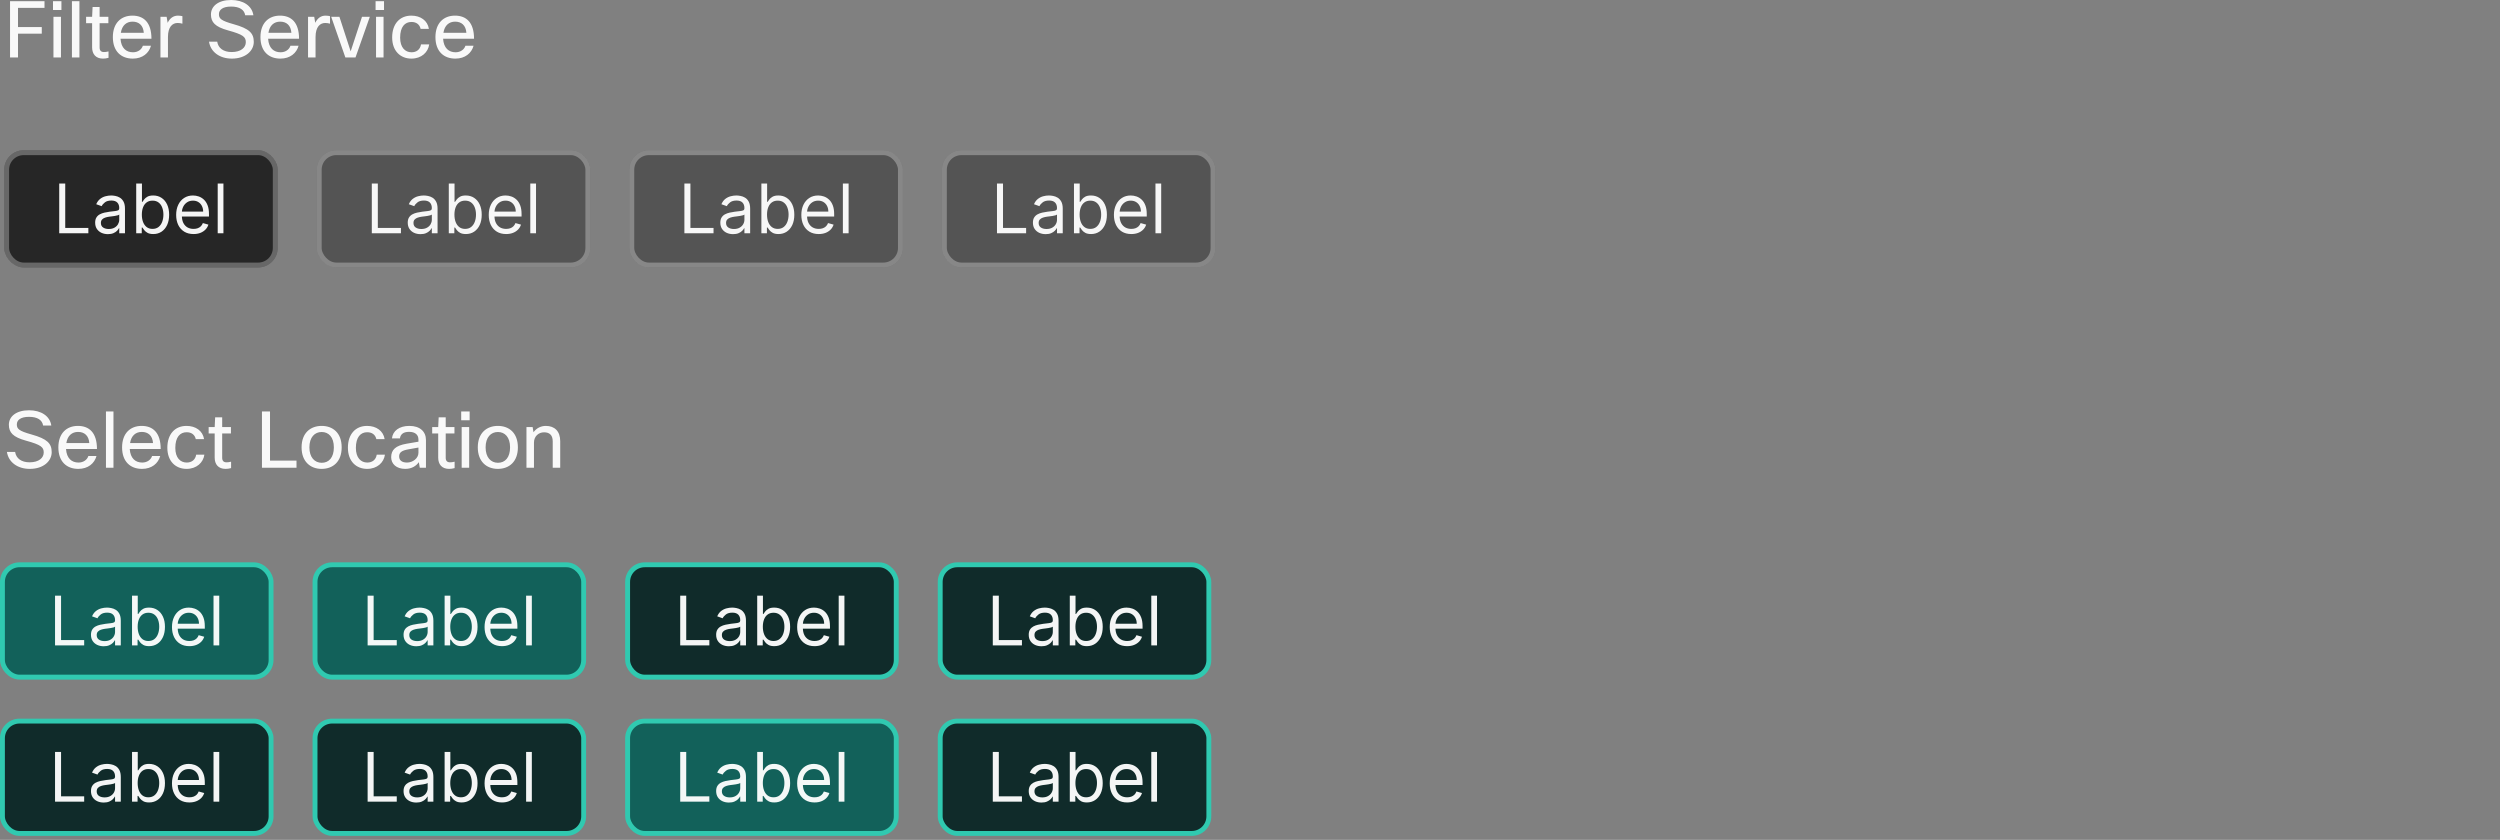<svg width="512" height="172" viewBox="0 0 512 172" fill="none" xmlns="http://www.w3.org/2000/svg">
<rect x="0" y="0" width="512" height="172" fill="#808080" stroke="none"/>
<rect x="0.857" y="30.769" width="56.016" height="24.007" rx="4" fill="#262626"/>
<rect x="1.357" y="31.269" width="55.016" height="23.007" rx="3.5" stroke="white" stroke-opacity="0.3"/>
<path d="M12.128 47.773V37.589H13.361V46.679H18.096V47.773H12.128ZM22.094 47.952C21.61 47.952 21.171 47.861 20.776 47.679C20.381 47.493 20.068 47.226 19.836 46.878C19.604 46.527 19.488 46.102 19.488 45.605C19.488 45.168 19.574 44.813 19.747 44.541C19.919 44.266 20.149 44.05 20.438 43.895C20.726 43.739 21.044 43.623 21.393 43.546C21.744 43.467 22.097 43.404 22.452 43.357C22.916 43.298 23.292 43.253 23.581 43.223C23.872 43.19 24.085 43.135 24.217 43.059C24.353 42.983 24.421 42.85 24.421 42.661V42.621C24.421 42.131 24.287 41.749 24.018 41.478C23.753 41.206 23.35 41.07 22.81 41.07C22.25 41.07 21.81 41.193 21.492 41.438C21.174 41.683 20.95 41.945 20.821 42.224L19.707 41.826C19.906 41.362 20.171 41 20.502 40.742C20.837 40.48 21.202 40.297 21.596 40.195C21.994 40.089 22.386 40.035 22.77 40.035C23.015 40.035 23.297 40.065 23.616 40.125C23.937 40.181 24.247 40.299 24.546 40.478C24.847 40.657 25.098 40.927 25.296 41.289C25.495 41.65 25.595 42.134 25.595 42.741V47.773H24.421V46.739H24.361C24.282 46.905 24.149 47.082 23.964 47.271C23.778 47.46 23.531 47.621 23.223 47.754C22.914 47.886 22.538 47.952 22.094 47.952ZM22.273 46.898C22.737 46.898 23.128 46.807 23.446 46.625C23.768 46.442 24.01 46.207 24.172 45.919C24.338 45.63 24.421 45.327 24.421 45.008V43.934C24.371 43.994 24.262 44.049 24.093 44.098C23.927 44.145 23.735 44.186 23.516 44.223C23.301 44.256 23.09 44.286 22.884 44.312C22.682 44.335 22.518 44.355 22.392 44.372C22.087 44.412 21.802 44.476 21.537 44.566C21.275 44.652 21.063 44.783 20.9 44.959C20.741 45.131 20.662 45.367 20.662 45.665C20.662 46.073 20.812 46.381 21.114 46.59C21.419 46.795 21.805 46.898 22.273 46.898ZM27.896 47.773V37.589H29.07V41.348H29.169C29.255 41.216 29.375 41.047 29.527 40.841C29.683 40.632 29.905 40.447 30.194 40.284C30.485 40.118 30.88 40.035 31.377 40.035C32.02 40.035 32.587 40.196 33.078 40.518C33.569 40.839 33.952 41.295 34.227 41.885C34.502 42.475 34.639 43.172 34.639 43.974C34.639 44.783 34.502 45.484 34.227 46.078C33.952 46.668 33.57 47.125 33.083 47.45C32.596 47.772 32.033 47.932 31.397 47.932C30.906 47.932 30.514 47.851 30.218 47.689C29.923 47.523 29.696 47.336 29.537 47.127C29.378 46.915 29.255 46.739 29.169 46.6H29.03V47.773H27.896ZM29.05 43.954C29.05 44.531 29.134 45.04 29.303 45.481C29.473 45.919 29.72 46.262 30.044 46.51C30.369 46.756 30.767 46.878 31.238 46.878C31.729 46.878 32.138 46.749 32.466 46.49C32.798 46.228 33.046 45.877 33.212 45.436C33.381 44.992 33.466 44.498 33.466 43.954C33.466 43.417 33.383 42.933 33.217 42.502C33.055 42.068 32.808 41.725 32.476 41.473C32.148 41.217 31.735 41.09 31.238 41.09C30.761 41.09 30.359 41.211 30.034 41.453C29.709 41.691 29.464 42.026 29.298 42.457C29.133 42.885 29.05 43.384 29.05 43.954ZM39.637 47.932C38.901 47.932 38.266 47.77 37.733 47.445C37.202 47.117 36.793 46.66 36.504 46.073C36.219 45.483 36.077 44.796 36.077 44.014C36.077 43.231 36.219 42.542 36.504 41.945C36.793 41.345 37.194 40.877 37.708 40.543C38.225 40.205 38.828 40.035 39.518 40.035C39.916 40.035 40.309 40.102 40.697 40.234C41.084 40.367 41.438 40.583 41.756 40.881C42.074 41.176 42.328 41.567 42.517 42.054C42.706 42.542 42.8 43.142 42.8 43.855V44.352H36.912V43.337H41.606C41.606 42.907 41.52 42.522 41.348 42.184C41.179 41.846 40.937 41.579 40.622 41.383C40.31 41.188 39.942 41.09 39.518 41.09C39.05 41.09 38.646 41.206 38.304 41.438C37.966 41.667 37.706 41.965 37.524 42.333C37.341 42.701 37.25 43.096 37.25 43.517V44.193C37.25 44.77 37.35 45.259 37.549 45.66C37.751 46.058 38.031 46.361 38.389 46.57C38.747 46.776 39.163 46.878 39.637 46.878C39.946 46.878 40.224 46.835 40.473 46.749C40.725 46.66 40.942 46.527 41.124 46.351C41.306 46.172 41.447 45.95 41.547 45.685L42.681 46.003C42.561 46.388 42.361 46.726 42.079 47.017C41.797 47.306 41.449 47.531 41.035 47.694C40.62 47.853 40.154 47.932 39.637 47.932ZM45.759 37.589V47.773H44.585V37.589H45.759Z" fill="white" fill-opacity="0.95"/>
<rect x="64.875" y="30.769" width="56.016" height="24.007" rx="4" fill="#545454"/>
<rect x="65.375" y="31.269" width="55.016" height="23.007" rx="3.5" stroke="white" stroke-opacity="0.3"/>
<path d="M76.146 47.773V37.589H77.379V46.679H82.114V47.773H76.146ZM86.112 47.952C85.628 47.952 85.188 47.861 84.794 47.679C84.399 47.493 84.086 47.226 83.854 46.878C83.622 46.527 83.506 46.102 83.506 45.605C83.506 45.168 83.592 44.813 83.764 44.541C83.937 44.266 84.167 44.05 84.456 43.895C84.744 43.739 85.062 43.623 85.411 43.546C85.762 43.467 86.115 43.404 86.47 43.357C86.934 43.298 87.31 43.253 87.599 43.223C87.89 43.19 88.103 43.135 88.235 43.059C88.371 42.983 88.439 42.85 88.439 42.661V42.621C88.439 42.131 88.305 41.749 88.036 41.478C87.771 41.206 87.368 41.07 86.828 41.07C86.268 41.07 85.828 41.193 85.51 41.438C85.192 41.683 84.968 41.945 84.839 42.224L83.725 41.826C83.924 41.362 84.189 41 84.52 40.742C84.855 40.48 85.22 40.297 85.615 40.195C86.012 40.089 86.403 40.035 86.788 40.035C87.033 40.035 87.315 40.065 87.633 40.125C87.955 40.181 88.265 40.299 88.563 40.478C88.865 40.657 89.115 40.927 89.314 41.289C89.513 41.65 89.613 42.134 89.613 42.741V47.773H88.439V46.739H88.379C88.3 46.905 88.167 47.082 87.982 47.271C87.796 47.46 87.549 47.621 87.241 47.754C86.932 47.886 86.556 47.952 86.112 47.952ZM86.291 46.898C86.755 46.898 87.146 46.807 87.464 46.625C87.786 46.442 88.028 46.207 88.191 45.919C88.356 45.63 88.439 45.327 88.439 45.008V43.934C88.389 43.994 88.28 44.049 88.111 44.098C87.945 44.145 87.753 44.186 87.534 44.223C87.319 44.256 87.108 44.286 86.903 44.312C86.7 44.335 86.536 44.355 86.41 44.372C86.105 44.412 85.82 44.476 85.555 44.566C85.293 44.652 85.081 44.783 84.918 44.959C84.759 45.131 84.68 45.367 84.68 45.665C84.68 46.073 84.83 46.381 85.132 46.59C85.437 46.795 85.823 46.898 86.291 46.898ZM91.914 47.773V37.589H93.088V41.348H93.187C93.273 41.216 93.393 41.047 93.545 40.841C93.701 40.632 93.923 40.447 94.212 40.284C94.503 40.118 94.898 40.035 95.395 40.035C96.038 40.035 96.605 40.196 97.096 40.518C97.587 40.839 97.969 41.295 98.245 41.885C98.52 42.475 98.657 43.172 98.657 43.974C98.657 44.783 98.52 45.484 98.245 46.078C97.969 46.668 97.588 47.125 97.101 47.45C96.614 47.772 96.052 47.932 95.415 47.932C94.924 47.932 94.531 47.851 94.236 47.689C93.941 47.523 93.714 47.336 93.555 47.127C93.396 46.915 93.273 46.739 93.187 46.6H93.048V47.773H91.914ZM93.068 43.954C93.068 44.531 93.152 45.04 93.321 45.481C93.49 45.919 93.737 46.262 94.062 46.51C94.387 46.756 94.785 46.878 95.256 46.878C95.746 46.878 96.156 46.749 96.484 46.49C96.816 46.228 97.064 45.877 97.23 45.436C97.399 44.992 97.484 44.498 97.484 43.954C97.484 43.417 97.401 42.933 97.235 42.502C97.073 42.068 96.826 41.725 96.494 41.473C96.166 41.217 95.753 41.09 95.256 41.09C94.778 41.09 94.377 41.211 94.052 41.453C93.728 41.691 93.482 42.026 93.316 42.457C93.151 42.885 93.068 43.384 93.068 43.954ZM103.655 47.932C102.919 47.932 102.284 47.77 101.751 47.445C101.22 47.117 100.811 46.66 100.522 46.073C100.237 45.483 100.095 44.796 100.095 44.014C100.095 43.231 100.237 42.542 100.522 41.945C100.811 41.345 101.212 40.877 101.726 40.543C102.243 40.205 102.846 40.035 103.536 40.035C103.934 40.035 104.327 40.102 104.714 40.234C105.102 40.367 105.455 40.583 105.774 40.881C106.092 41.176 106.346 41.567 106.535 42.054C106.724 42.542 106.818 43.142 106.818 43.855V44.352H100.93V43.337H105.625C105.625 42.907 105.538 42.522 105.366 42.184C105.197 41.846 104.955 41.579 104.64 41.383C104.328 41.188 103.96 41.09 103.536 41.09C103.068 41.09 102.664 41.206 102.322 41.438C101.984 41.667 101.724 41.965 101.542 42.333C101.359 42.701 101.268 43.096 101.268 43.517V44.193C101.268 44.77 101.368 45.259 101.567 45.66C101.769 46.058 102.049 46.361 102.407 46.57C102.765 46.776 103.181 46.878 103.655 46.878C103.964 46.878 104.242 46.835 104.491 46.749C104.743 46.66 104.96 46.527 105.142 46.351C105.324 46.172 105.465 45.95 105.565 45.685L106.699 46.003C106.579 46.388 106.379 46.726 106.097 47.017C105.815 47.306 105.467 47.531 105.053 47.694C104.638 47.853 104.172 47.932 103.655 47.932ZM109.777 37.589V47.773H108.603V37.589H109.777Z" fill="white" fill-opacity="0.95"/>
<rect x="128.893" y="30.769" width="56.016" height="24.007" rx="4" fill="#545454"/>
<rect x="129.393" y="31.269" width="55.016" height="23.007" rx="3.5" stroke="white" stroke-opacity="0.3"/>
<path d="M140.164 47.773V37.589H141.397V46.679H146.131V47.773H140.164ZM150.13 47.952C149.646 47.952 149.206 47.861 148.812 47.679C148.417 47.493 148.104 47.226 147.872 46.878C147.64 46.527 147.524 46.102 147.524 45.605C147.524 45.168 147.61 44.813 147.782 44.541C147.955 44.266 148.185 44.05 148.474 43.895C148.762 43.739 149.08 43.623 149.429 43.546C149.78 43.467 150.133 43.404 150.488 43.357C150.952 43.298 151.328 43.253 151.617 43.223C151.908 43.19 152.121 43.135 152.253 43.059C152.389 42.983 152.457 42.85 152.457 42.661V42.621C152.457 42.131 152.323 41.749 152.054 41.478C151.789 41.206 151.386 41.07 150.846 41.07C150.286 41.07 149.846 41.193 149.528 41.438C149.21 41.683 148.986 41.945 148.857 42.224L147.743 41.826C147.942 41.362 148.207 41 148.538 40.742C148.873 40.48 149.238 40.297 149.632 40.195C150.03 40.089 150.421 40.035 150.806 40.035C151.051 40.035 151.333 40.065 151.651 40.125C151.973 40.181 152.283 40.299 152.581 40.478C152.883 40.657 153.133 40.927 153.332 41.289C153.531 41.65 153.631 42.134 153.631 42.741V47.773H152.457V46.739H152.397C152.318 46.905 152.185 47.082 152 47.271C151.814 47.46 151.567 47.621 151.259 47.754C150.95 47.886 150.574 47.952 150.13 47.952ZM150.309 46.898C150.773 46.898 151.164 46.807 151.482 46.625C151.804 46.442 152.046 46.207 152.208 45.919C152.374 45.63 152.457 45.327 152.457 45.008V43.934C152.407 43.994 152.298 44.049 152.129 44.098C151.963 44.145 151.771 44.186 151.552 44.223C151.336 44.256 151.126 44.286 150.92 44.312C150.718 44.335 150.554 44.355 150.428 44.372C150.123 44.412 149.838 44.476 149.573 44.566C149.311 44.652 149.099 44.783 148.936 44.959C148.777 45.131 148.697 45.367 148.697 45.665C148.697 46.073 148.848 46.381 149.15 46.59C149.455 46.795 149.841 46.898 150.309 46.898ZM155.932 47.773V37.589H157.106V41.348H157.205C157.291 41.216 157.411 41.047 157.563 40.841C157.719 40.632 157.941 40.447 158.229 40.284C158.521 40.118 158.916 40.035 159.413 40.035C160.056 40.035 160.623 40.196 161.114 40.518C161.604 40.839 161.987 41.295 162.263 41.885C162.538 42.475 162.675 43.172 162.675 43.974C162.675 44.783 162.538 45.484 162.263 46.078C161.987 46.668 161.606 47.125 161.119 47.45C160.631 47.772 160.069 47.932 159.433 47.932C158.942 47.932 158.549 47.851 158.254 47.689C157.959 47.523 157.732 47.336 157.573 47.127C157.414 46.915 157.291 46.739 157.205 46.6H157.066V47.773H155.932ZM157.086 43.954C157.086 44.531 157.17 45.04 157.339 45.481C157.508 45.919 157.755 46.262 158.08 46.51C158.405 46.756 158.803 46.878 159.274 46.878C159.764 46.878 160.174 46.749 160.502 46.49C160.834 46.228 161.082 45.877 161.248 45.436C161.417 44.992 161.502 44.498 161.502 43.954C161.502 43.417 161.419 42.933 161.253 42.502C161.091 42.068 160.844 41.725 160.512 41.473C160.184 41.217 159.771 41.09 159.274 41.09C158.796 41.09 158.395 41.211 158.07 41.453C157.745 41.691 157.5 42.026 157.334 42.457C157.169 42.885 157.086 43.384 157.086 43.954ZM167.673 47.932C166.937 47.932 166.302 47.77 165.769 47.445C165.238 47.117 164.829 46.66 164.54 46.073C164.255 45.483 164.113 44.796 164.113 44.014C164.113 43.231 164.255 42.542 164.54 41.945C164.829 41.345 165.23 40.877 165.744 40.543C166.261 40.205 166.864 40.035 167.554 40.035C167.952 40.035 168.345 40.102 168.732 40.234C169.12 40.367 169.473 40.583 169.792 40.881C170.11 41.176 170.364 41.567 170.553 42.054C170.741 42.542 170.836 43.142 170.836 43.855V44.352H164.948V43.337H169.642C169.642 42.907 169.556 42.522 169.384 42.184C169.215 41.846 168.973 41.579 168.658 41.383C168.346 41.188 167.978 41.09 167.554 41.09C167.086 41.09 166.682 41.206 166.34 41.438C166.002 41.667 165.742 41.965 165.56 42.333C165.377 42.701 165.286 43.096 165.286 43.517V44.193C165.286 44.77 165.386 45.259 165.585 45.66C165.787 46.058 166.067 46.361 166.425 46.57C166.783 46.776 167.199 46.878 167.673 46.878C167.981 46.878 168.26 46.835 168.509 46.749C168.761 46.66 168.978 46.527 169.16 46.351C169.342 46.172 169.483 45.95 169.583 45.685L170.717 46.003C170.597 46.388 170.397 46.726 170.115 47.017C169.833 47.306 169.485 47.531 169.071 47.694C168.656 47.853 168.19 47.932 167.673 47.932ZM173.795 37.589V47.773H172.621V37.589H173.795Z" fill="white" fill-opacity="0.95"/>
<rect x="192.911" y="30.769" width="56.016" height="24.007" rx="4" fill="#545454"/>
<rect x="193.411" y="31.269" width="55.016" height="23.007" rx="3.5" stroke="white" stroke-opacity="0.3"/>
<path d="M204.182 47.773V37.589H205.415V46.679H210.149V47.773H204.182ZM214.148 47.952C213.664 47.952 213.224 47.861 212.83 47.679C212.435 47.493 212.122 47.226 211.89 46.878C211.658 46.527 211.542 46.102 211.542 45.605C211.542 45.168 211.628 44.813 211.8 44.541C211.973 44.266 212.203 44.05 212.492 43.895C212.78 43.739 213.098 43.623 213.446 43.546C213.798 43.467 214.151 43.404 214.506 43.357C214.97 43.298 215.346 43.253 215.635 43.223C215.926 43.19 216.139 43.135 216.271 43.059C216.407 42.983 216.475 42.85 216.475 42.661V42.621C216.475 42.131 216.341 41.749 216.072 41.478C215.807 41.206 215.404 41.07 214.864 41.07C214.303 41.07 213.864 41.193 213.546 41.438C213.228 41.683 213.004 41.945 212.875 42.224L211.761 41.826C211.96 41.362 212.225 41 212.556 40.742C212.891 40.48 213.256 40.297 213.65 40.195C214.048 40.089 214.439 40.035 214.824 40.035C215.069 40.035 215.351 40.065 215.669 40.125C215.991 40.181 216.301 40.299 216.599 40.478C216.901 40.657 217.151 40.927 217.35 41.289C217.549 41.65 217.649 42.134 217.649 42.741V47.773H216.475V46.739H216.415C216.336 46.905 216.203 47.082 216.018 47.271C215.832 47.46 215.585 47.621 215.277 47.754C214.968 47.886 214.592 47.952 214.148 47.952ZM214.327 46.898C214.791 46.898 215.182 46.807 215.5 46.625C215.822 46.442 216.064 46.207 216.226 45.919C216.392 45.63 216.475 45.327 216.475 45.008V43.934C216.425 43.994 216.316 44.049 216.147 44.098C215.981 44.145 215.789 44.186 215.57 44.223C215.354 44.256 215.144 44.286 214.938 44.312C214.736 44.335 214.572 44.355 214.446 44.372C214.141 44.412 213.856 44.476 213.591 44.566C213.329 44.652 213.117 44.783 212.954 44.959C212.795 45.131 212.715 45.367 212.715 45.665C212.715 46.073 212.866 46.381 213.168 46.59C213.473 46.795 213.859 46.898 214.327 46.898ZM219.95 47.773V37.589H221.124V41.348H221.223C221.309 41.216 221.429 41.047 221.581 40.841C221.737 40.632 221.959 40.447 222.247 40.284C222.539 40.118 222.934 40.035 223.431 40.035C224.074 40.035 224.641 40.196 225.132 40.518C225.622 40.839 226.005 41.295 226.281 41.885C226.556 42.475 226.693 43.172 226.693 43.974C226.693 44.783 226.556 45.484 226.281 46.078C226.005 46.668 225.624 47.125 225.137 47.45C224.649 47.772 224.087 47.932 223.451 47.932C222.96 47.932 222.567 47.851 222.272 47.689C221.977 47.523 221.75 47.336 221.591 47.127C221.432 46.915 221.309 46.739 221.223 46.6H221.084V47.773H219.95ZM221.104 43.954C221.104 44.531 221.188 45.04 221.357 45.481C221.526 45.919 221.773 46.262 222.098 46.51C222.423 46.756 222.821 46.878 223.292 46.878C223.782 46.878 224.192 46.749 224.52 46.49C224.852 46.228 225.1 45.877 225.266 45.436C225.435 44.992 225.52 44.498 225.52 43.954C225.52 43.417 225.437 42.933 225.271 42.502C225.109 42.068 224.862 41.725 224.53 41.473C224.202 41.217 223.789 41.09 223.292 41.09C222.814 41.09 222.413 41.211 222.088 41.453C221.763 41.691 221.518 42.026 221.352 42.457C221.187 42.885 221.104 43.384 221.104 43.954ZM231.691 47.932C230.955 47.932 230.32 47.77 229.786 47.445C229.256 47.117 228.847 46.66 228.558 46.073C228.273 45.483 228.13 44.796 228.13 44.014C228.13 43.231 228.273 42.542 228.558 41.945C228.847 41.345 229.248 40.877 229.762 40.543C230.279 40.205 230.882 40.035 231.572 40.035C231.97 40.035 232.362 40.102 232.75 40.234C233.138 40.367 233.491 40.583 233.81 40.881C234.128 41.176 234.382 41.567 234.57 42.054C234.759 42.542 234.854 43.142 234.854 43.855V44.352H228.966V43.337H233.66C233.66 42.907 233.574 42.522 233.402 42.184C233.233 41.846 232.991 41.579 232.676 41.383C232.364 41.188 231.996 41.09 231.572 41.09C231.104 41.09 230.7 41.206 230.358 41.438C230.02 41.667 229.76 41.965 229.578 42.333C229.395 42.701 229.304 43.096 229.304 43.517V44.193C229.304 44.77 229.404 45.259 229.602 45.66C229.805 46.058 230.085 46.361 230.443 46.57C230.801 46.776 231.217 46.878 231.691 46.878C231.999 46.878 232.278 46.835 232.527 46.749C232.779 46.66 232.996 46.527 233.178 46.351C233.36 46.172 233.501 45.95 233.601 45.685L234.735 46.003C234.615 46.388 234.415 46.726 234.133 47.017C233.851 47.306 233.503 47.531 233.089 47.694C232.674 47.853 232.208 47.932 231.691 47.932ZM237.813 37.589V47.773H236.639V37.589H237.813Z" fill="white" fill-opacity="0.95"/>
<path d="M8.555 5.538H3.689V1.616H9.115V0.24H2.057V11.763H3.689V6.898H8.555V5.538ZM12.581 2.049V0.24H10.852V2.049H12.581ZM12.485 11.763V3.441H10.948V11.763H12.485ZM16.267 0.24H14.73V11.763H16.267V0.24ZM22.226 10.531C21.762 10.643 21.554 10.659 21.282 10.659C20.706 10.659 20.401 10.355 20.401 9.731V4.753H22.194V3.441H20.401V1.44H18.961L18.865 3.441H17.633V4.753H18.865V9.699C18.865 11.075 19.617 12.003 21.09 12.003C21.474 12.003 21.81 11.955 22.226 11.843V10.531ZM29.258 9.363C29.018 10.131 28.25 10.707 27.241 10.707C25.849 10.707 24.809 9.859 24.681 7.938H31.018C31.018 4.577 29.418 3.201 27.113 3.201C24.809 3.201 23.112 4.705 23.112 7.602C23.112 10.531 24.825 12.003 27.193 12.003C29.194 12.003 30.506 10.883 30.922 9.363H29.258ZM24.745 6.722C24.985 5.185 25.913 4.433 27.145 4.433C28.426 4.433 29.338 5.169 29.45 6.722H24.745ZM34.397 11.763V7.586C34.397 5.49 35.325 4.705 36.382 4.705C36.75 4.705 37.054 4.769 37.358 4.849V3.313C37.166 3.265 36.846 3.201 36.446 3.201C35.517 3.201 34.797 3.713 34.333 4.673L34.125 3.441H32.861V11.763H34.397ZM42.803 8.53C43.123 10.643 44.996 12.003 47.477 12.003C50.342 12.003 51.974 10.371 51.974 8.578C51.974 6.802 51.062 5.858 47.861 4.961C45.22 4.225 44.836 3.793 44.836 2.897C44.836 2.033 45.572 1.344 47.333 1.344C49.061 1.344 50.038 2.001 50.214 3.121H51.894C51.606 1.168 49.797 1.90788e-06 47.333 1.90788e-06C44.692 1.90788e-06 43.203 1.28 43.203 2.961C43.203 4.545 44.036 5.49 46.709 6.226C49.813 7.074 50.342 7.57 50.342 8.642C50.342 9.731 49.365 10.659 47.445 10.659C45.732 10.659 44.676 9.827 44.484 8.53H42.803ZM59.485 9.363C59.245 10.131 58.477 10.707 57.469 10.707C56.076 10.707 55.036 9.859 54.908 7.938H61.246C61.246 4.577 59.645 3.201 57.341 3.201C55.036 3.201 53.34 4.705 53.34 7.602C53.34 10.531 55.052 12.003 57.421 12.003C59.421 12.003 60.734 10.883 61.15 9.363H59.485ZM54.972 6.722C55.212 5.185 56.14 4.433 57.373 4.433C58.653 4.433 59.565 5.169 59.677 6.722H54.972ZM64.624 11.763V7.586C64.624 5.49 65.553 4.705 66.609 4.705C66.977 4.705 67.281 4.769 67.585 4.849V3.313C67.393 3.265 67.073 3.201 66.673 3.201C65.745 3.201 65.024 3.713 64.56 4.673L64.352 3.441H63.088V11.763H64.624ZM74.138 3.441L71.817 10.515L69.513 3.441H67.832L70.729 11.763H72.81L75.739 3.441H74.138ZM78.646 2.049V0.24H76.918V2.049H78.646ZM78.55 11.763V3.441H77.014V11.763H78.55ZM86.222 9.091C86.061 10.131 85.309 10.707 84.285 10.707C82.989 10.707 81.948 9.747 81.948 7.714C81.948 5.506 82.909 4.497 84.269 4.497C85.245 4.497 85.933 4.993 86.141 5.906H87.838C87.566 4.209 86.126 3.201 84.237 3.201C81.884 3.201 80.316 4.881 80.316 7.666C80.316 10.483 82.044 12.003 84.253 12.003C86.317 12.003 87.678 10.707 87.902 9.091H86.222ZM95.323 9.363C95.083 10.131 94.315 10.707 93.307 10.707C91.915 10.707 90.874 9.859 90.746 7.938H97.084C97.084 4.577 95.484 3.201 93.179 3.201C90.874 3.201 89.178 4.705 89.178 7.602C89.178 10.531 90.89 12.003 93.259 12.003C95.259 12.003 96.572 10.883 96.988 9.363H95.323ZM90.81 6.722C91.05 5.185 91.978 4.433 93.211 4.433C94.491 4.433 95.403 5.169 95.516 6.722H90.81Z" fill="white" fill-opacity="0.95"/>
<rect x="0.5" y="115.669" width="55.016" height="23.007" rx="3.5" fill="#12615A"/>
<rect x="0.5" y="115.669" width="55.016" height="23.007" rx="3.5" stroke="#30C9B0"/>
<path d="M11.271 132.174V121.989H12.505V131.08H17.239V132.174H11.271ZM21.237 132.353C20.753 132.353 20.314 132.262 19.919 132.08C19.525 131.894 19.211 131.627 18.979 131.279C18.747 130.927 18.631 130.503 18.631 130.006C18.631 129.568 18.718 129.213 18.89 128.942C19.062 128.666 19.293 128.451 19.581 128.295C19.869 128.139 20.188 128.023 20.536 127.947C20.887 127.867 21.24 127.804 21.595 127.758C22.059 127.698 22.436 127.654 22.724 127.624C23.016 127.591 23.228 127.536 23.361 127.46C23.497 127.383 23.564 127.251 23.564 127.062V127.022C23.564 126.531 23.43 126.15 23.162 125.878C22.896 125.606 22.494 125.47 21.953 125.47C21.393 125.47 20.954 125.593 20.635 125.838C20.317 126.084 20.093 126.346 19.964 126.624L18.85 126.226C19.049 125.762 19.314 125.401 19.646 125.142C19.981 124.88 20.345 124.698 20.74 124.595C21.138 124.489 21.529 124.436 21.913 124.436C22.159 124.436 22.441 124.466 22.759 124.526C23.08 124.582 23.39 124.7 23.689 124.879C23.991 125.058 24.241 125.328 24.44 125.689C24.639 126.051 24.738 126.535 24.738 127.141V132.174H23.564V131.14H23.505C23.425 131.305 23.293 131.483 23.107 131.672C22.921 131.861 22.674 132.022 22.366 132.154C22.058 132.287 21.681 132.353 21.237 132.353ZM21.416 131.299C21.88 131.299 22.271 131.208 22.59 131.025C22.911 130.843 23.153 130.608 23.316 130.319C23.482 130.031 23.564 129.727 23.564 129.409V128.335C23.515 128.395 23.405 128.449 23.236 128.499C23.07 128.545 22.878 128.587 22.659 128.623C22.444 128.656 22.233 128.686 22.028 128.713C21.826 128.736 21.662 128.756 21.535 128.773C21.23 128.812 20.945 128.877 20.68 128.966C20.418 129.053 20.206 129.184 20.044 129.359C19.884 129.532 19.805 129.767 19.805 130.065C19.805 130.473 19.956 130.782 20.257 130.99C20.562 131.196 20.949 131.299 21.416 131.299ZM27.039 132.174V121.989H28.213V125.749H28.312C28.399 125.616 28.518 125.447 28.671 125.242C28.826 125.033 29.048 124.847 29.337 124.685C29.629 124.519 30.023 124.436 30.52 124.436C31.164 124.436 31.73 124.597 32.221 124.918C32.712 125.24 33.095 125.696 33.37 126.286C33.645 126.876 33.783 127.572 33.783 128.375C33.783 129.184 33.645 129.885 33.37 130.478C33.095 131.068 32.714 131.526 32.226 131.851C31.739 132.172 31.177 132.333 30.54 132.333C30.05 132.333 29.657 132.252 29.362 132.089C29.067 131.924 28.84 131.736 28.68 131.528C28.521 131.315 28.399 131.14 28.312 131H28.173V132.174H27.039ZM28.193 128.355C28.193 128.932 28.278 129.441 28.447 129.881C28.616 130.319 28.863 130.662 29.188 130.911C29.513 131.156 29.91 131.279 30.381 131.279C30.872 131.279 31.281 131.15 31.61 130.891C31.941 130.629 32.19 130.278 32.355 129.837C32.525 129.392 32.609 128.898 32.609 128.355C32.609 127.818 32.526 127.334 32.36 126.903C32.198 126.468 31.951 126.125 31.619 125.873C31.291 125.618 30.878 125.49 30.381 125.49C29.904 125.49 29.503 125.611 29.178 125.853C28.853 126.092 28.608 126.427 28.442 126.858C28.276 127.286 28.193 127.785 28.193 128.355ZM38.781 132.333C38.045 132.333 37.41 132.171 36.876 131.846C36.346 131.518 35.936 131.06 35.648 130.473C35.362 129.883 35.22 129.197 35.22 128.414C35.22 127.632 35.362 126.942 35.648 126.346C35.936 125.746 36.337 125.278 36.851 124.943C37.368 124.605 37.972 124.436 38.661 124.436C39.059 124.436 39.452 124.502 39.84 124.635C40.228 124.768 40.581 124.983 40.899 125.281C41.217 125.577 41.471 125.968 41.66 126.455C41.849 126.942 41.943 127.543 41.943 128.255V128.753H36.055V127.738H40.75C40.75 127.307 40.664 126.923 40.491 126.584C40.322 126.246 40.08 125.979 39.765 125.784C39.454 125.588 39.086 125.49 38.661 125.49C38.194 125.49 37.789 125.606 37.448 125.838C37.11 126.067 36.849 126.366 36.667 126.734C36.485 127.102 36.394 127.496 36.394 127.917V128.593C36.394 129.17 36.493 129.659 36.692 130.061C36.894 130.458 37.174 130.762 37.532 130.971C37.89 131.176 38.306 131.279 38.781 131.279C39.089 131.279 39.367 131.236 39.616 131.15C39.868 131.06 40.085 130.927 40.267 130.752C40.45 130.573 40.591 130.351 40.69 130.085L41.824 130.404C41.705 130.788 41.504 131.126 41.222 131.418C40.941 131.707 40.592 131.932 40.178 132.094C39.764 132.254 39.298 132.333 38.781 132.333ZM44.902 121.989V132.174H43.729V121.989H44.902Z" fill="white" fill-opacity="0.95"/>
<rect x="64.518" y="115.669" width="55.016" height="23.007" rx="3.5" fill="#12615A"/>
<rect x="64.518" y="115.669" width="55.016" height="23.007" rx="3.5" stroke="#30C9B0"/>
<path d="M75.289 132.174V121.989H76.522V131.08H81.257V132.174H75.289ZM85.255 132.353C84.771 132.353 84.332 132.262 83.937 132.08C83.543 131.894 83.229 131.627 82.997 131.279C82.765 130.927 82.649 130.503 82.649 130.006C82.649 129.568 82.735 129.213 82.908 128.942C83.08 128.666 83.311 128.451 83.599 128.295C83.888 128.139 84.206 128.023 84.554 127.947C84.905 127.867 85.258 127.804 85.613 127.758C86.077 127.698 86.454 127.654 86.742 127.624C87.034 127.591 87.246 127.536 87.379 127.46C87.514 127.383 87.582 127.251 87.582 127.062V127.022C87.582 126.531 87.448 126.15 87.18 125.878C86.914 125.606 86.512 125.47 85.971 125.47C85.411 125.47 84.972 125.593 84.653 125.838C84.335 126.084 84.111 126.346 83.982 126.624L82.868 126.226C83.067 125.762 83.332 125.401 83.664 125.142C83.999 124.88 84.363 124.698 84.758 124.595C85.156 124.489 85.547 124.436 85.931 124.436C86.177 124.436 86.459 124.466 86.777 124.526C87.098 124.582 87.408 124.7 87.707 124.879C88.008 125.058 88.259 125.328 88.458 125.689C88.657 126.051 88.756 126.535 88.756 127.141V132.174H87.582V131.14H87.523C87.443 131.305 87.311 131.483 87.125 131.672C86.939 131.861 86.692 132.022 86.384 132.154C86.076 132.287 85.699 132.353 85.255 132.353ZM85.434 131.299C85.898 131.299 86.289 131.208 86.608 131.025C86.929 130.843 87.171 130.608 87.334 130.319C87.499 130.031 87.582 129.727 87.582 129.409V128.335C87.533 128.395 87.423 128.449 87.254 128.499C87.088 128.545 86.896 128.587 86.677 128.623C86.462 128.656 86.251 128.686 86.046 128.713C85.844 128.736 85.679 128.756 85.553 128.773C85.248 128.812 84.963 128.877 84.698 128.966C84.436 129.053 84.224 129.184 84.062 129.359C83.902 129.532 83.823 129.767 83.823 130.065C83.823 130.473 83.974 130.782 84.275 130.99C84.58 131.196 84.967 131.299 85.434 131.299ZM91.057 132.174V121.989H92.231V125.749H92.33C92.417 125.616 92.536 125.447 92.688 125.242C92.844 125.033 93.066 124.847 93.355 124.685C93.647 124.519 94.041 124.436 94.538 124.436C95.182 124.436 95.749 124.597 96.239 124.918C96.73 125.24 97.113 125.696 97.388 126.286C97.663 126.876 97.801 127.572 97.801 128.375C97.801 129.184 97.663 129.885 97.388 130.478C97.113 131.068 96.731 131.526 96.244 131.851C95.757 132.172 95.195 132.333 94.558 132.333C94.068 132.333 93.675 132.252 93.38 132.089C93.085 131.924 92.858 131.736 92.698 131.528C92.539 131.315 92.417 131.14 92.33 131H92.191V132.174H91.057ZM92.211 128.355C92.211 128.932 92.296 129.441 92.465 129.881C92.634 130.319 92.881 130.662 93.206 130.911C93.531 131.156 93.928 131.279 94.399 131.279C94.89 131.279 95.299 131.15 95.627 130.891C95.959 130.629 96.208 130.278 96.373 129.837C96.543 129.392 96.627 128.898 96.627 128.355C96.627 127.818 96.544 127.334 96.378 126.903C96.216 126.468 95.969 126.125 95.637 125.873C95.309 125.618 94.896 125.49 94.399 125.49C93.922 125.49 93.521 125.611 93.196 125.853C92.871 126.092 92.625 126.427 92.46 126.858C92.294 127.286 92.211 127.785 92.211 128.355ZM102.799 132.333C102.063 132.333 101.428 132.171 100.894 131.846C100.363 131.518 99.954 131.06 99.665 130.473C99.38 129.883 99.238 129.197 99.238 128.414C99.238 127.632 99.38 126.942 99.665 126.346C99.954 125.746 100.355 125.278 100.869 124.943C101.386 124.605 101.99 124.436 102.679 124.436C103.077 124.436 103.47 124.502 103.858 124.635C104.246 124.768 104.599 124.983 104.917 125.281C105.235 125.577 105.489 125.968 105.678 126.455C105.867 126.942 105.961 127.543 105.961 128.255V128.753H100.073V127.738H104.768C104.768 127.307 104.682 126.923 104.509 126.584C104.34 126.246 104.098 125.979 103.783 125.784C103.472 125.588 103.104 125.49 102.679 125.49C102.212 125.49 101.807 125.606 101.466 125.838C101.128 126.067 100.867 126.366 100.685 126.734C100.503 127.102 100.411 127.496 100.411 127.917V128.593C100.411 129.17 100.511 129.659 100.71 130.061C100.912 130.458 101.192 130.762 101.55 130.971C101.908 131.176 102.324 131.279 102.799 131.279C103.107 131.279 103.385 131.236 103.634 131.15C103.886 131.06 104.103 130.927 104.285 130.752C104.468 130.573 104.609 130.351 104.708 130.085L105.842 130.404C105.723 130.788 105.522 131.126 105.24 131.418C104.958 131.707 104.61 131.932 104.196 132.094C103.782 132.254 103.316 132.333 102.799 132.333ZM108.92 121.989V132.174H107.747V121.989H108.92Z" fill="white" fill-opacity="0.95"/>
<rect x="128.536" y="115.669" width="55.016" height="23.007" rx="3.5" fill="#102B2A"/>
<rect x="128.536" y="115.669" width="55.016" height="23.007" rx="3.5" stroke="#30C9B0"/>
<path d="M139.307 132.174V121.989H140.54V131.08H145.275V132.174H139.307ZM149.273 132.353C148.789 132.353 148.35 132.262 147.955 132.08C147.561 131.894 147.247 131.627 147.015 131.279C146.783 130.927 146.667 130.503 146.667 130.006C146.667 129.568 146.753 129.213 146.926 128.942C147.098 128.666 147.329 128.451 147.617 128.295C147.905 128.139 148.224 128.023 148.572 127.947C148.923 127.867 149.276 127.804 149.631 127.758C150.095 127.698 150.472 127.654 150.76 127.624C151.052 127.591 151.264 127.536 151.396 127.46C151.532 127.383 151.6 127.251 151.6 127.062V127.022C151.6 126.531 151.466 126.15 151.198 125.878C150.932 125.606 150.53 125.47 149.989 125.47C149.429 125.47 148.99 125.593 148.671 125.838C148.353 126.084 148.129 126.346 148 126.624L146.886 126.226C147.085 125.762 147.35 125.401 147.682 125.142C148.017 124.88 148.381 124.698 148.776 124.595C149.174 124.489 149.565 124.436 149.949 124.436C150.195 124.436 150.476 124.466 150.795 124.526C151.116 124.582 151.426 124.7 151.725 124.879C152.026 125.058 152.277 125.328 152.476 125.689C152.675 126.051 152.774 126.535 152.774 127.141V132.174H151.6V131.14H151.541C151.461 131.305 151.329 131.483 151.143 131.672C150.957 131.861 150.71 132.022 150.402 132.154C150.094 132.287 149.717 132.353 149.273 132.353ZM149.452 131.299C149.916 131.299 150.307 131.208 150.626 131.025C150.947 130.843 151.189 130.608 151.352 130.319C151.518 130.031 151.6 129.727 151.6 129.409V128.335C151.551 128.395 151.441 128.449 151.272 128.499C151.106 128.545 150.914 128.587 150.695 128.623C150.48 128.656 150.269 128.686 150.064 128.713C149.861 128.736 149.697 128.756 149.571 128.773C149.266 128.812 148.981 128.877 148.716 128.966C148.454 129.053 148.242 129.184 148.08 129.359C147.92 129.532 147.841 129.767 147.841 130.065C147.841 130.473 147.992 130.782 148.293 130.99C148.598 131.196 148.985 131.299 149.452 131.299ZM155.075 132.174V121.989H156.249V125.749H156.348C156.435 125.616 156.554 125.447 156.706 125.242C156.862 125.033 157.084 124.847 157.373 124.685C157.665 124.519 158.059 124.436 158.556 124.436C159.2 124.436 159.766 124.597 160.257 124.918C160.748 125.24 161.131 125.696 161.406 126.286C161.681 126.876 161.819 127.572 161.819 128.375C161.819 129.184 161.681 129.885 161.406 130.478C161.131 131.068 160.749 131.526 160.262 131.851C159.775 132.172 159.213 132.333 158.576 132.333C158.086 132.333 157.693 132.252 157.398 132.089C157.103 131.924 156.875 131.736 156.716 131.528C156.557 131.315 156.435 131.14 156.348 131H156.209V132.174H155.075ZM156.229 128.355C156.229 128.932 156.314 129.441 156.483 129.881C156.652 130.319 156.899 130.662 157.224 130.911C157.548 131.156 157.946 131.279 158.417 131.279C158.908 131.279 159.317 131.15 159.645 130.891C159.977 130.629 160.226 130.278 160.391 129.837C160.56 129.392 160.645 128.898 160.645 128.355C160.645 127.818 160.562 127.334 160.396 126.903C160.234 126.468 159.987 126.125 159.655 125.873C159.327 125.618 158.914 125.49 158.417 125.49C157.94 125.49 157.539 125.611 157.214 125.853C156.889 126.092 156.643 126.427 156.478 126.858C156.312 127.286 156.229 127.785 156.229 128.355ZM166.816 132.333C166.08 132.333 165.446 132.171 164.912 131.846C164.381 131.518 163.972 131.06 163.683 130.473C163.398 129.883 163.256 129.197 163.256 128.414C163.256 127.632 163.398 126.942 163.683 126.346C163.972 125.746 164.373 125.278 164.887 124.943C165.404 124.605 166.008 124.436 166.697 124.436C167.095 124.436 167.488 124.502 167.876 124.635C168.264 124.768 168.617 124.983 168.935 125.281C169.253 125.577 169.507 125.968 169.696 126.455C169.885 126.942 169.979 127.543 169.979 128.255V128.753H164.091V127.738H168.786C168.786 127.307 168.7 126.923 168.527 126.584C168.358 126.246 168.116 125.979 167.801 125.784C167.489 125.588 167.121 125.49 166.697 125.49C166.23 125.49 165.825 125.606 165.484 125.838C165.146 126.067 164.885 126.366 164.703 126.734C164.521 127.102 164.429 127.496 164.429 127.917V128.593C164.429 129.17 164.529 129.659 164.728 130.061C164.93 130.458 165.21 130.762 165.568 130.971C165.926 131.176 166.342 131.279 166.816 131.279C167.125 131.279 167.403 131.236 167.652 131.15C167.904 131.06 168.121 130.927 168.303 130.752C168.486 130.573 168.627 130.351 168.726 130.085L169.86 130.404C169.741 130.788 169.54 131.126 169.258 131.418C168.976 131.707 168.628 131.932 168.214 132.094C167.799 132.254 167.334 132.333 166.816 132.333ZM172.938 121.989V132.174H171.765V121.989H172.938Z" fill="white" fill-opacity="0.95"/>
<rect x="192.554" y="115.669" width="55.016" height="23.007" rx="3.5" fill="#102B2A"/>
<rect x="192.554" y="115.669" width="55.016" height="23.007" rx="3.5" stroke="#30C9B0"/>
<path d="M203.325 132.174V121.989H204.558V131.08H209.293V132.174H203.325ZM213.291 132.353C212.807 132.353 212.368 132.262 211.973 132.08C211.579 131.894 211.265 131.627 211.033 131.279C210.801 130.927 210.685 130.503 210.685 130.006C210.685 129.568 210.771 129.213 210.944 128.942C211.116 128.666 211.347 128.451 211.635 128.295C211.923 128.139 212.242 128.023 212.59 127.947C212.941 127.867 213.294 127.804 213.649 127.758C214.113 127.698 214.489 127.654 214.778 127.624C215.07 127.591 215.282 127.536 215.414 127.46C215.55 127.383 215.618 127.251 215.618 127.062V127.022C215.618 126.531 215.484 126.15 215.216 125.878C214.95 125.606 214.547 125.47 214.007 125.47C213.447 125.47 213.008 125.593 212.689 125.838C212.371 126.084 212.147 126.346 212.018 126.624L210.904 126.226C211.103 125.762 211.368 125.401 211.7 125.142C212.034 124.88 212.399 124.698 212.794 124.595C213.192 124.489 213.583 124.436 213.967 124.436C214.213 124.436 214.494 124.466 214.813 124.526C215.134 124.582 215.444 124.7 215.743 124.879C216.044 125.058 216.295 125.328 216.494 125.689C216.693 126.051 216.792 126.535 216.792 127.141V132.174H215.618V131.14H215.559C215.479 131.305 215.346 131.483 215.161 131.672C214.975 131.861 214.728 132.022 214.42 132.154C214.112 132.287 213.735 132.353 213.291 132.353ZM213.47 131.299C213.934 131.299 214.325 131.208 214.644 131.025C214.965 130.843 215.207 130.608 215.37 130.319C215.535 130.031 215.618 129.727 215.618 129.409V128.335C215.569 128.395 215.459 128.449 215.29 128.499C215.124 128.545 214.932 128.587 214.713 128.623C214.498 128.656 214.287 128.686 214.082 128.713C213.879 128.736 213.715 128.756 213.589 128.773C213.284 128.812 212.999 128.877 212.734 128.966C212.472 129.053 212.26 129.184 212.097 129.359C211.938 129.532 211.859 129.767 211.859 130.065C211.859 130.473 212.01 130.782 212.311 130.99C212.616 131.196 213.003 131.299 213.47 131.299ZM219.093 132.174V121.989H220.267V125.749H220.366C220.453 125.616 220.572 125.447 220.724 125.242C220.88 125.033 221.102 124.847 221.391 124.685C221.682 124.519 222.077 124.436 222.574 124.436C223.217 124.436 223.784 124.597 224.275 124.918C224.766 125.24 225.149 125.696 225.424 126.286C225.699 126.876 225.837 127.572 225.837 128.375C225.837 129.184 225.699 129.885 225.424 130.478C225.149 131.068 224.767 131.526 224.28 131.851C223.793 132.172 223.231 132.333 222.594 132.333C222.104 132.333 221.711 132.252 221.416 132.089C221.121 131.924 220.893 131.736 220.734 131.528C220.575 131.315 220.453 131.14 220.366 131H220.227V132.174H219.093ZM220.247 128.355C220.247 128.932 220.331 129.441 220.501 129.881C220.67 130.319 220.917 130.662 221.242 130.911C221.566 131.156 221.964 131.279 222.435 131.279C222.926 131.279 223.335 131.15 223.663 130.891C223.995 130.629 224.244 130.278 224.409 129.837C224.578 129.392 224.663 128.898 224.663 128.355C224.663 127.818 224.58 127.334 224.414 126.903C224.252 126.468 224.005 126.125 223.673 125.873C223.345 125.618 222.932 125.49 222.435 125.49C221.958 125.49 221.557 125.611 221.232 125.853C220.907 126.092 220.661 126.427 220.496 126.858C220.33 127.286 220.247 127.785 220.247 128.355ZM230.834 132.333C230.098 132.333 229.464 132.171 228.93 131.846C228.399 131.518 227.99 131.06 227.701 130.473C227.416 129.883 227.274 129.197 227.274 128.414C227.274 127.632 227.416 126.942 227.701 126.346C227.99 125.746 228.391 125.278 228.905 124.943C229.422 124.605 230.026 124.436 230.715 124.436C231.113 124.436 231.506 124.502 231.894 124.635C232.282 124.768 232.635 124.983 232.953 125.281C233.271 125.577 233.525 125.968 233.714 126.455C233.903 126.942 233.997 127.543 233.997 128.255V128.753H228.109V127.738H232.804C232.804 127.307 232.718 126.923 232.545 126.584C232.376 126.246 232.134 125.979 231.819 125.784C231.507 125.588 231.139 125.49 230.715 125.49C230.248 125.49 229.843 125.606 229.502 125.838C229.164 126.067 228.903 126.366 228.721 126.734C228.539 127.102 228.447 127.496 228.447 127.917V128.593C228.447 129.17 228.547 129.659 228.746 130.061C228.948 130.458 229.228 130.762 229.586 130.971C229.944 131.176 230.36 131.279 230.834 131.279C231.143 131.279 231.421 131.236 231.67 131.15C231.922 131.06 232.139 130.927 232.321 130.752C232.504 130.573 232.645 130.351 232.744 130.085L233.878 130.404C233.759 130.788 233.558 131.126 233.276 131.418C232.994 131.707 232.646 131.932 232.232 132.094C231.817 132.254 231.352 132.333 230.834 132.333ZM236.956 121.989V132.174H235.783V121.989H236.956Z" fill="white" fill-opacity="0.95"/>
<rect x="0.5" y="147.678" width="55.016" height="23.007" rx="3.5" fill="#102B2A"/>
<rect x="0.5" y="147.678" width="55.016" height="23.007" rx="3.5" stroke="#30C9B0"/>
<path d="M11.271 164.183V153.998H12.505V163.089H17.239V164.183H11.271ZM21.237 164.362C20.753 164.362 20.314 164.271 19.919 164.089C19.525 163.903 19.211 163.636 18.979 163.288C18.747 162.936 18.631 162.512 18.631 162.015C18.631 161.577 18.718 161.222 18.89 160.951C19.062 160.675 19.293 160.46 19.581 160.304C19.869 160.148 20.188 160.032 20.536 159.956C20.887 159.876 21.24 159.813 21.595 159.767C22.059 159.707 22.436 159.663 22.724 159.633C23.016 159.6 23.228 159.545 23.361 159.469C23.497 159.392 23.564 159.26 23.564 159.071V159.031C23.564 158.54 23.43 158.159 23.162 157.887C22.896 157.615 22.494 157.479 21.953 157.479C21.393 157.479 20.954 157.602 20.635 157.847C20.317 158.093 20.093 158.355 19.964 158.633L18.85 158.235C19.049 157.771 19.314 157.41 19.646 157.151C19.981 156.889 20.345 156.707 20.74 156.604C21.138 156.498 21.529 156.445 21.913 156.445C22.159 156.445 22.441 156.475 22.759 156.535C23.08 156.591 23.39 156.709 23.689 156.888C23.991 157.067 24.241 157.337 24.44 157.698C24.639 158.06 24.738 158.544 24.738 159.15V164.183H23.564V163.149H23.505C23.425 163.314 23.293 163.492 23.107 163.681C22.921 163.87 22.674 164.031 22.366 164.163C22.058 164.296 21.681 164.362 21.237 164.362ZM21.416 163.308C21.88 163.308 22.271 163.217 22.59 163.034C22.911 162.852 23.153 162.617 23.316 162.328C23.482 162.04 23.564 161.736 23.564 161.418V160.344C23.515 160.404 23.405 160.458 23.236 160.508C23.07 160.554 22.878 160.596 22.659 160.632C22.444 160.665 22.233 160.695 22.028 160.722C21.826 160.745 21.662 160.765 21.535 160.781C21.23 160.821 20.945 160.886 20.68 160.975C20.418 161.062 20.206 161.193 20.044 161.368C19.884 161.541 19.805 161.776 19.805 162.074C19.805 162.482 19.956 162.791 20.257 162.999C20.562 163.205 20.949 163.308 21.416 163.308ZM27.039 164.183V153.998H28.213V157.758H28.312C28.399 157.625 28.518 157.456 28.671 157.251C28.826 157.042 29.048 156.856 29.337 156.694C29.629 156.528 30.023 156.445 30.52 156.445C31.164 156.445 31.73 156.606 32.221 156.927C32.712 157.249 33.095 157.705 33.37 158.295C33.645 158.885 33.783 159.581 33.783 160.384C33.783 161.193 33.645 161.894 33.37 162.487C33.095 163.077 32.714 163.535 32.226 163.86C31.739 164.181 31.177 164.342 30.54 164.342C30.05 164.342 29.657 164.261 29.362 164.098C29.067 163.933 28.84 163.745 28.68 163.537C28.521 163.324 28.399 163.149 28.312 163.009H28.173V164.183H27.039ZM28.193 160.364C28.193 160.941 28.278 161.45 28.447 161.89C28.616 162.328 28.863 162.671 29.188 162.92C29.513 163.165 29.91 163.288 30.381 163.288C30.872 163.288 31.281 163.159 31.61 162.9C31.941 162.638 32.19 162.287 32.355 161.846C32.525 161.401 32.609 160.907 32.609 160.364C32.609 159.827 32.526 159.343 32.36 158.912C32.198 158.477 31.951 158.134 31.619 157.882C31.291 157.627 30.878 157.499 30.381 157.499C29.904 157.499 29.503 157.62 29.178 157.862C28.853 158.101 28.608 158.436 28.442 158.867C28.276 159.295 28.193 159.794 28.193 160.364ZM38.781 164.342C38.045 164.342 37.41 164.18 36.876 163.855C36.346 163.527 35.936 163.069 35.648 162.482C35.362 161.892 35.22 161.206 35.22 160.423C35.22 159.641 35.362 158.951 35.648 158.355C35.936 157.755 36.337 157.287 36.851 156.952C37.368 156.614 37.972 156.445 38.661 156.445C39.059 156.445 39.452 156.511 39.84 156.644C40.228 156.777 40.581 156.992 40.899 157.29C41.217 157.586 41.471 157.977 41.66 158.464C41.849 158.951 41.943 159.552 41.943 160.264V160.762H36.055V159.747H40.75C40.75 159.316 40.664 158.932 40.491 158.593C40.322 158.255 40.08 157.988 39.765 157.793C39.454 157.597 39.086 157.499 38.661 157.499C38.194 157.499 37.789 157.615 37.448 157.847C37.11 158.076 36.849 158.375 36.667 158.743C36.485 159.111 36.394 159.505 36.394 159.926V160.602C36.394 161.179 36.493 161.668 36.692 162.069C36.894 162.467 37.174 162.771 37.532 162.98C37.89 163.185 38.306 163.288 38.781 163.288C39.089 163.288 39.367 163.245 39.616 163.159C39.868 163.069 40.085 162.936 40.267 162.761C40.45 162.582 40.591 162.36 40.69 162.094L41.824 162.413C41.705 162.797 41.504 163.135 41.222 163.427C40.941 163.716 40.592 163.941 40.178 164.103C39.764 164.263 39.298 164.342 38.781 164.342ZM44.902 153.998V164.183H43.729V153.998H44.902Z" fill="white" fill-opacity="0.95"/>
<rect x="64.518" y="147.678" width="55.016" height="23.007" rx="3.5" fill="#102B2A"/>
<rect x="64.518" y="147.678" width="55.016" height="23.007" rx="3.5" stroke="#30C9B0"/>
<path d="M75.289 164.183V153.998H76.522V163.089H81.257V164.183H75.289ZM85.255 164.362C84.771 164.362 84.332 164.271 83.937 164.089C83.543 163.903 83.229 163.636 82.997 163.288C82.765 162.936 82.649 162.512 82.649 162.015C82.649 161.577 82.735 161.222 82.908 160.951C83.08 160.675 83.311 160.46 83.599 160.304C83.888 160.148 84.206 160.032 84.554 159.956C84.905 159.876 85.258 159.813 85.613 159.767C86.077 159.707 86.454 159.663 86.742 159.633C87.034 159.6 87.246 159.545 87.379 159.469C87.514 159.392 87.582 159.26 87.582 159.071V159.031C87.582 158.54 87.448 158.159 87.18 157.887C86.914 157.615 86.512 157.479 85.971 157.479C85.411 157.479 84.972 157.602 84.653 157.847C84.335 158.093 84.111 158.355 83.982 158.633L82.868 158.235C83.067 157.771 83.332 157.41 83.664 157.151C83.999 156.889 84.363 156.707 84.758 156.604C85.156 156.498 85.547 156.445 85.931 156.445C86.177 156.445 86.459 156.475 86.777 156.535C87.098 156.591 87.408 156.709 87.707 156.888C88.008 157.067 88.259 157.337 88.458 157.698C88.657 158.06 88.756 158.544 88.756 159.15V164.183H87.582V163.149H87.523C87.443 163.314 87.311 163.492 87.125 163.681C86.939 163.87 86.692 164.031 86.384 164.163C86.076 164.296 85.699 164.362 85.255 164.362ZM85.434 163.308C85.898 163.308 86.289 163.217 86.608 163.034C86.929 162.852 87.171 162.617 87.334 162.328C87.499 162.04 87.582 161.736 87.582 161.418V160.344C87.533 160.404 87.423 160.458 87.254 160.508C87.088 160.554 86.896 160.596 86.677 160.632C86.462 160.665 86.251 160.695 86.046 160.722C85.844 160.745 85.679 160.765 85.553 160.781C85.248 160.821 84.963 160.886 84.698 160.975C84.436 161.062 84.224 161.193 84.062 161.368C83.902 161.541 83.823 161.776 83.823 162.074C83.823 162.482 83.974 162.791 84.275 162.999C84.58 163.205 84.967 163.308 85.434 163.308ZM91.057 164.183V153.998H92.231V157.758H92.33C92.417 157.625 92.536 157.456 92.688 157.251C92.844 157.042 93.066 156.856 93.355 156.694C93.647 156.528 94.041 156.445 94.538 156.445C95.182 156.445 95.749 156.606 96.239 156.927C96.73 157.249 97.113 157.705 97.388 158.295C97.663 158.885 97.801 159.581 97.801 160.384C97.801 161.193 97.663 161.894 97.388 162.487C97.113 163.077 96.731 163.535 96.244 163.86C95.757 164.181 95.195 164.342 94.558 164.342C94.068 164.342 93.675 164.261 93.38 164.098C93.085 163.933 92.858 163.745 92.698 163.537C92.539 163.324 92.417 163.149 92.33 163.009H92.191V164.183H91.057ZM92.211 160.364C92.211 160.941 92.296 161.45 92.465 161.89C92.634 162.328 92.881 162.671 93.206 162.92C93.531 163.165 93.928 163.288 94.399 163.288C94.89 163.288 95.299 163.159 95.627 162.9C95.959 162.638 96.208 162.287 96.373 161.846C96.543 161.401 96.627 160.907 96.627 160.364C96.627 159.827 96.544 159.343 96.378 158.912C96.216 158.477 95.969 158.134 95.637 157.882C95.309 157.627 94.896 157.499 94.399 157.499C93.922 157.499 93.521 157.62 93.196 157.862C92.871 158.101 92.625 158.436 92.46 158.867C92.294 159.295 92.211 159.794 92.211 160.364ZM102.799 164.342C102.063 164.342 101.428 164.18 100.894 163.855C100.363 163.527 99.954 163.069 99.665 162.482C99.38 161.892 99.238 161.206 99.238 160.423C99.238 159.641 99.38 158.951 99.665 158.355C99.954 157.755 100.355 157.287 100.869 156.952C101.386 156.614 101.99 156.445 102.679 156.445C103.077 156.445 103.47 156.511 103.858 156.644C104.246 156.777 104.599 156.992 104.917 157.29C105.235 157.586 105.489 157.977 105.678 158.464C105.867 158.951 105.961 159.552 105.961 160.264V160.762H100.073V159.747H104.768C104.768 159.316 104.682 158.932 104.509 158.593C104.34 158.255 104.098 157.988 103.783 157.793C103.472 157.597 103.104 157.499 102.679 157.499C102.212 157.499 101.807 157.615 101.466 157.847C101.128 158.076 100.867 158.375 100.685 158.743C100.503 159.111 100.411 159.505 100.411 159.926V160.602C100.411 161.179 100.511 161.668 100.71 162.069C100.912 162.467 101.192 162.771 101.55 162.98C101.908 163.185 102.324 163.288 102.799 163.288C103.107 163.288 103.385 163.245 103.634 163.159C103.886 163.069 104.103 162.936 104.285 162.761C104.468 162.582 104.609 162.36 104.708 162.094L105.842 162.413C105.723 162.797 105.522 163.135 105.24 163.427C104.958 163.716 104.61 163.941 104.196 164.103C103.782 164.263 103.316 164.342 102.799 164.342ZM108.92 153.998V164.183H107.747V153.998H108.92Z" fill="white" fill-opacity="0.95"/>
<rect x="128.536" y="147.678" width="55.016" height="23.007" rx="3.5" fill="#12615A"/>
<rect x="128.536" y="147.678" width="55.016" height="23.007" rx="3.5" stroke="#30C9B0"/>
<path d="M139.307 164.183V153.998H140.54V163.089H145.275V164.183H139.307ZM149.273 164.362C148.789 164.362 148.35 164.271 147.955 164.089C147.561 163.903 147.247 163.636 147.015 163.288C146.783 162.936 146.667 162.512 146.667 162.015C146.667 161.577 146.753 161.222 146.926 160.951C147.098 160.675 147.329 160.46 147.617 160.304C147.905 160.148 148.224 160.032 148.572 159.956C148.923 159.876 149.276 159.813 149.631 159.767C150.095 159.707 150.472 159.663 150.76 159.633C151.052 159.6 151.264 159.545 151.396 159.469C151.532 159.392 151.6 159.26 151.6 159.071V159.031C151.6 158.54 151.466 158.159 151.198 157.887C150.932 157.615 150.53 157.479 149.989 157.479C149.429 157.479 148.99 157.602 148.671 157.847C148.353 158.093 148.129 158.355 148 158.633L146.886 158.235C147.085 157.771 147.35 157.41 147.682 157.151C148.017 156.889 148.381 156.707 148.776 156.604C149.174 156.498 149.565 156.445 149.949 156.445C150.195 156.445 150.476 156.475 150.795 156.535C151.116 156.591 151.426 156.709 151.725 156.888C152.026 157.067 152.277 157.337 152.476 157.698C152.675 158.06 152.774 158.544 152.774 159.15V164.183H151.6V163.149H151.541C151.461 163.314 151.329 163.492 151.143 163.681C150.957 163.87 150.71 164.031 150.402 164.163C150.094 164.296 149.717 164.362 149.273 164.362ZM149.452 163.308C149.916 163.308 150.307 163.217 150.626 163.034C150.947 162.852 151.189 162.617 151.352 162.328C151.518 162.04 151.6 161.736 151.6 161.418V160.344C151.551 160.404 151.441 160.458 151.272 160.508C151.106 160.554 150.914 160.596 150.695 160.632C150.48 160.665 150.269 160.695 150.064 160.722C149.861 160.745 149.697 160.765 149.571 160.781C149.266 160.821 148.981 160.886 148.716 160.975C148.454 161.062 148.242 161.193 148.08 161.368C147.92 161.541 147.841 161.776 147.841 162.074C147.841 162.482 147.992 162.791 148.293 162.999C148.598 163.205 148.985 163.308 149.452 163.308ZM155.075 164.183V153.998H156.249V157.758H156.348C156.435 157.625 156.554 157.456 156.706 157.251C156.862 157.042 157.084 156.856 157.373 156.694C157.665 156.528 158.059 156.445 158.556 156.445C159.2 156.445 159.766 156.606 160.257 156.927C160.748 157.249 161.131 157.705 161.406 158.295C161.681 158.885 161.819 159.581 161.819 160.384C161.819 161.193 161.681 161.894 161.406 162.487C161.131 163.077 160.749 163.535 160.262 163.86C159.775 164.181 159.213 164.342 158.576 164.342C158.086 164.342 157.693 164.261 157.398 164.098C157.103 163.933 156.875 163.745 156.716 163.537C156.557 163.324 156.435 163.149 156.348 163.009H156.209V164.183H155.075ZM156.229 160.364C156.229 160.941 156.314 161.45 156.483 161.89C156.652 162.328 156.899 162.671 157.224 162.92C157.548 163.165 157.946 163.288 158.417 163.288C158.908 163.288 159.317 163.159 159.645 162.9C159.977 162.638 160.226 162.287 160.391 161.846C160.56 161.401 160.645 160.907 160.645 160.364C160.645 159.827 160.562 159.343 160.396 158.912C160.234 158.477 159.987 158.134 159.655 157.882C159.327 157.627 158.914 157.499 158.417 157.499C157.94 157.499 157.539 157.62 157.214 157.862C156.889 158.101 156.643 158.436 156.478 158.867C156.312 159.295 156.229 159.794 156.229 160.364ZM166.816 164.342C166.08 164.342 165.446 164.18 164.912 163.855C164.381 163.527 163.972 163.069 163.683 162.482C163.398 161.892 163.256 161.206 163.256 160.423C163.256 159.641 163.398 158.951 163.683 158.355C163.972 157.755 164.373 157.287 164.887 156.952C165.404 156.614 166.008 156.445 166.697 156.445C167.095 156.445 167.488 156.511 167.876 156.644C168.264 156.777 168.617 156.992 168.935 157.29C169.253 157.586 169.507 157.977 169.696 158.464C169.885 158.951 169.979 159.552 169.979 160.264V160.762H164.091V159.747H168.786C168.786 159.316 168.7 158.932 168.527 158.593C168.358 158.255 168.116 157.988 167.801 157.793C167.489 157.597 167.121 157.499 166.697 157.499C166.23 157.499 165.825 157.615 165.484 157.847C165.146 158.076 164.885 158.375 164.703 158.743C164.521 159.111 164.429 159.505 164.429 159.926V160.602C164.429 161.179 164.529 161.668 164.728 162.069C164.93 162.467 165.21 162.771 165.568 162.98C165.926 163.185 166.342 163.288 166.816 163.288C167.125 163.288 167.403 163.245 167.652 163.159C167.904 163.069 168.121 162.936 168.303 162.761C168.486 162.582 168.627 162.36 168.726 162.094L169.86 162.413C169.741 162.797 169.54 163.135 169.258 163.427C168.976 163.716 168.628 163.941 168.214 164.103C167.799 164.263 167.334 164.342 166.816 164.342ZM172.938 153.998V164.183H171.765V153.998H172.938Z" fill="white" fill-opacity="0.95"/>
<rect x="192.554" y="147.678" width="55.016" height="23.007" rx="3.5" fill="#102B2A"/>
<rect x="192.554" y="147.678" width="55.016" height="23.007" rx="3.5" stroke="#30C9B0"/>
<path d="M203.325 164.183V153.998H204.558V163.089H209.293V164.183H203.325ZM213.291 164.362C212.807 164.362 212.368 164.271 211.973 164.089C211.579 163.903 211.265 163.636 211.033 163.288C210.801 162.936 210.685 162.512 210.685 162.015C210.685 161.577 210.771 161.222 210.944 160.951C211.116 160.675 211.347 160.46 211.635 160.304C211.923 160.148 212.242 160.032 212.59 159.956C212.941 159.876 213.294 159.813 213.649 159.767C214.113 159.707 214.489 159.663 214.778 159.633C215.07 159.6 215.282 159.545 215.414 159.469C215.55 159.392 215.618 159.26 215.618 159.071V159.031C215.618 158.54 215.484 158.159 215.216 157.887C214.95 157.615 214.547 157.479 214.007 157.479C213.447 157.479 213.008 157.602 212.689 157.847C212.371 158.093 212.147 158.355 212.018 158.633L210.904 158.235C211.103 157.771 211.368 157.41 211.7 157.151C212.034 156.889 212.399 156.707 212.794 156.604C213.192 156.498 213.583 156.445 213.967 156.445C214.213 156.445 214.494 156.475 214.813 156.535C215.134 156.591 215.444 156.709 215.743 156.888C216.044 157.067 216.295 157.337 216.494 157.698C216.693 158.06 216.792 158.544 216.792 159.15V164.183H215.618V163.149H215.559C215.479 163.314 215.346 163.492 215.161 163.681C214.975 163.87 214.728 164.031 214.42 164.163C214.112 164.296 213.735 164.362 213.291 164.362ZM213.47 163.308C213.934 163.308 214.325 163.217 214.644 163.034C214.965 162.852 215.207 162.617 215.37 162.328C215.535 162.04 215.618 161.736 215.618 161.418V160.344C215.569 160.404 215.459 160.458 215.29 160.508C215.124 160.554 214.932 160.596 214.713 160.632C214.498 160.665 214.287 160.695 214.082 160.722C213.879 160.745 213.715 160.765 213.589 160.781C213.284 160.821 212.999 160.886 212.734 160.975C212.472 161.062 212.26 161.193 212.097 161.368C211.938 161.541 211.859 161.776 211.859 162.074C211.859 162.482 212.01 162.791 212.311 162.999C212.616 163.205 213.003 163.308 213.47 163.308ZM219.093 164.183V153.998H220.267V157.758H220.366C220.453 157.625 220.572 157.456 220.724 157.251C220.88 157.042 221.102 156.856 221.391 156.694C221.682 156.528 222.077 156.445 222.574 156.445C223.217 156.445 223.784 156.606 224.275 156.927C224.766 157.249 225.149 157.705 225.424 158.295C225.699 158.885 225.837 159.581 225.837 160.384C225.837 161.193 225.699 161.894 225.424 162.487C225.149 163.077 224.767 163.535 224.28 163.86C223.793 164.181 223.231 164.342 222.594 164.342C222.104 164.342 221.711 164.261 221.416 164.098C221.121 163.933 220.893 163.745 220.734 163.537C220.575 163.324 220.453 163.149 220.366 163.009H220.227V164.183H219.093ZM220.247 160.364C220.247 160.941 220.331 161.45 220.501 161.89C220.67 162.328 220.917 162.671 221.242 162.92C221.566 163.165 221.964 163.288 222.435 163.288C222.926 163.288 223.335 163.159 223.663 162.9C223.995 162.638 224.244 162.287 224.409 161.846C224.578 161.401 224.663 160.907 224.663 160.364C224.663 159.827 224.58 159.343 224.414 158.912C224.252 158.477 224.005 158.134 223.673 157.882C223.345 157.627 222.932 157.499 222.435 157.499C221.958 157.499 221.557 157.62 221.232 157.862C220.907 158.101 220.661 158.436 220.496 158.867C220.33 159.295 220.247 159.794 220.247 160.364ZM230.834 164.342C230.098 164.342 229.464 164.18 228.93 163.855C228.399 163.527 227.99 163.069 227.701 162.482C227.416 161.892 227.274 161.206 227.274 160.423C227.274 159.641 227.416 158.951 227.701 158.355C227.99 157.755 228.391 157.287 228.905 156.952C229.422 156.614 230.026 156.445 230.715 156.445C231.113 156.445 231.506 156.511 231.894 156.644C232.282 156.777 232.635 156.992 232.953 157.29C233.271 157.586 233.525 157.977 233.714 158.464C233.903 158.951 233.997 159.552 233.997 160.264V160.762H228.109V159.747H232.804C232.804 159.316 232.718 158.932 232.545 158.593C232.376 158.255 232.134 157.988 231.819 157.793C231.507 157.597 231.139 157.499 230.715 157.499C230.248 157.499 229.843 157.615 229.502 157.847C229.164 158.076 228.903 158.375 228.721 158.743C228.539 159.111 228.447 159.505 228.447 159.926V160.602C228.447 161.179 228.547 161.668 228.746 162.069C228.948 162.467 229.228 162.771 229.586 162.98C229.944 163.185 230.36 163.288 230.834 163.288C231.143 163.288 231.421 163.245 231.67 163.159C231.922 163.069 232.139 162.936 232.321 162.761C232.504 162.582 232.645 162.36 232.744 162.094L233.878 162.413C233.759 162.797 233.558 163.135 233.276 163.427C232.994 163.716 232.646 163.941 232.232 164.103C231.817 164.263 231.352 164.342 230.834 164.342ZM236.956 153.998V164.183H235.783V153.998H236.956Z" fill="white" fill-opacity="0.95"/>
<path d="M1.417 92.554H3.097C3.289 93.85 4.346 94.683 6.058 94.683C7.979 94.683 8.955 93.754 8.955 92.666C8.955 91.594 8.427 91.098 5.322 90.249C2.649 89.513 1.817 88.569 1.817 86.984C1.817 85.304 3.305 84.024 5.946 84.024C8.411 84.024 10.219 85.192 10.507 87.144H8.827C8.651 86.024 7.675 85.368 5.946 85.368C4.186 85.368 3.449 86.056 3.449 86.92C3.449 87.817 3.833 88.249 6.474 88.985C9.675 89.881 10.587 90.826 10.587 92.602C10.587 94.394 8.955 96.027 6.09 96.027C3.609 96.027 1.737 94.667 1.417 92.554ZM18.099 93.386H19.763C19.347 94.907 18.035 96.027 16.034 96.027C13.665 96.027 11.953 94.555 11.953 91.626C11.953 88.729 13.649 87.225 15.954 87.225C18.259 87.225 19.859 88.601 19.859 91.962H13.521C13.649 93.882 14.69 94.731 16.082 94.731C17.09 94.731 17.859 94.154 18.099 93.386ZM13.585 90.746H18.291C18.179 89.193 17.266 88.457 15.986 88.457C14.754 88.457 13.825 89.209 13.585 90.746ZM23.238 84.264V95.787H21.701V84.264H23.238ZM31.149 93.386H32.814C32.398 94.907 31.085 96.027 29.085 96.027C26.716 96.027 25.003 94.555 25.003 91.626C25.003 88.729 26.7 87.225 29.005 87.225C31.309 87.225 32.91 88.601 32.91 91.962H26.572C26.7 93.882 27.74 94.731 29.133 94.731C30.141 94.731 30.909 94.154 31.149 93.386ZM26.636 90.746H31.341C31.229 89.193 30.317 88.457 29.037 88.457C27.804 88.457 26.876 89.209 26.636 90.746ZM40.177 93.114H41.858C41.634 94.731 40.273 96.027 38.209 96.027C36 96.027 34.272 94.507 34.272 91.69C34.272 88.905 35.84 87.225 38.193 87.225C40.081 87.225 41.522 88.233 41.794 89.929H40.097C39.889 89.017 39.201 88.521 38.225 88.521C36.864 88.521 35.904 89.529 35.904 91.738C35.904 93.77 36.944 94.731 38.241 94.731C39.265 94.731 40.017 94.154 40.177 93.114ZM47.327 94.555V95.867C46.911 95.979 46.575 96.027 46.19 96.027C44.718 96.027 43.966 95.099 43.966 93.722V88.777H42.733V87.465H43.966L44.062 85.464H45.502V87.465H47.295V88.777H45.502V93.754C45.502 94.379 45.806 94.683 46.382 94.683C46.654 94.683 46.863 94.667 47.327 94.555ZM53.65 84.264H55.298V94.331H60.724V95.787H53.65V84.264ZM61.764 91.626C61.764 88.633 63.62 87.225 65.877 87.225C68.15 87.225 69.974 88.633 69.974 91.626C69.974 94.538 68.214 96.027 65.861 96.027C63.54 96.027 61.764 94.507 61.764 91.626ZM63.364 91.626C63.364 93.69 64.453 94.779 65.893 94.779C67.365 94.779 68.374 93.69 68.374 91.626C68.374 89.513 67.301 88.473 65.877 88.473C64.453 88.473 63.364 89.545 63.364 91.626ZM77.156 93.114H78.837C78.613 94.731 77.252 96.027 75.188 96.027C72.979 96.027 71.251 94.507 71.251 91.69C71.251 88.905 72.819 87.225 75.172 87.225C77.06 87.225 78.501 88.233 78.773 89.929H77.076C76.868 89.017 76.18 88.521 75.204 88.521C73.844 88.521 72.883 89.529 72.883 91.738C72.883 93.77 73.924 94.731 75.22 94.731C76.244 94.731 76.996 94.154 77.156 93.114ZM81.905 89.785H80.273C80.433 88.249 81.761 87.225 83.842 87.225C86.018 87.225 87.235 88.393 87.235 90.105V95.787H85.97L85.778 94.651C85.234 95.419 84.338 96.027 82.993 96.027C81.169 96.027 80.113 95.003 80.113 93.642C80.113 92.122 81.025 91.258 83.266 90.874L85.698 90.457V90.041C85.698 89.017 85.01 88.441 83.778 88.441C82.593 88.441 82.017 88.953 81.905 89.785ZM85.698 91.658L83.634 92.026C82.145 92.282 81.745 92.746 81.745 93.482C81.745 94.282 82.321 94.731 83.362 94.731C84.53 94.731 85.698 93.866 85.698 92.73V91.658ZM93.105 94.555V95.867C92.689 95.979 92.353 96.027 91.969 96.027C90.496 96.027 89.744 95.099 89.744 93.722V88.777H88.512V87.465H89.744L89.84 85.464H91.281V87.465H93.073V88.777H91.281V93.754C91.281 94.379 91.585 94.683 92.161 94.683C92.433 94.683 92.641 94.667 93.105 94.555ZM96.182 86.072H94.454V84.264H96.182V86.072ZM96.086 95.787H94.55V87.465H96.086V95.787ZM97.852 91.626C97.852 88.633 99.709 87.225 101.965 87.225C104.238 87.225 106.062 88.633 106.062 91.626C106.062 94.538 104.302 96.027 101.949 96.027C99.629 96.027 97.852 94.507 97.852 91.626ZM99.452 91.626C99.452 93.69 100.541 94.779 101.981 94.779C103.454 94.779 104.462 93.69 104.462 91.626C104.462 89.513 103.39 88.473 101.965 88.473C100.541 88.473 99.452 89.545 99.452 91.626ZM109.356 95.787H107.819V87.465H109.084L109.26 88.521C109.868 87.673 110.796 87.225 111.788 87.225C113.597 87.225 114.733 88.329 114.733 90.361V95.787H113.197V90.377C113.197 89.129 112.556 88.537 111.42 88.537C110.316 88.537 109.356 89.337 109.356 90.649V95.787Z" fill="white" fill-opacity="0.95"/>
</svg>
